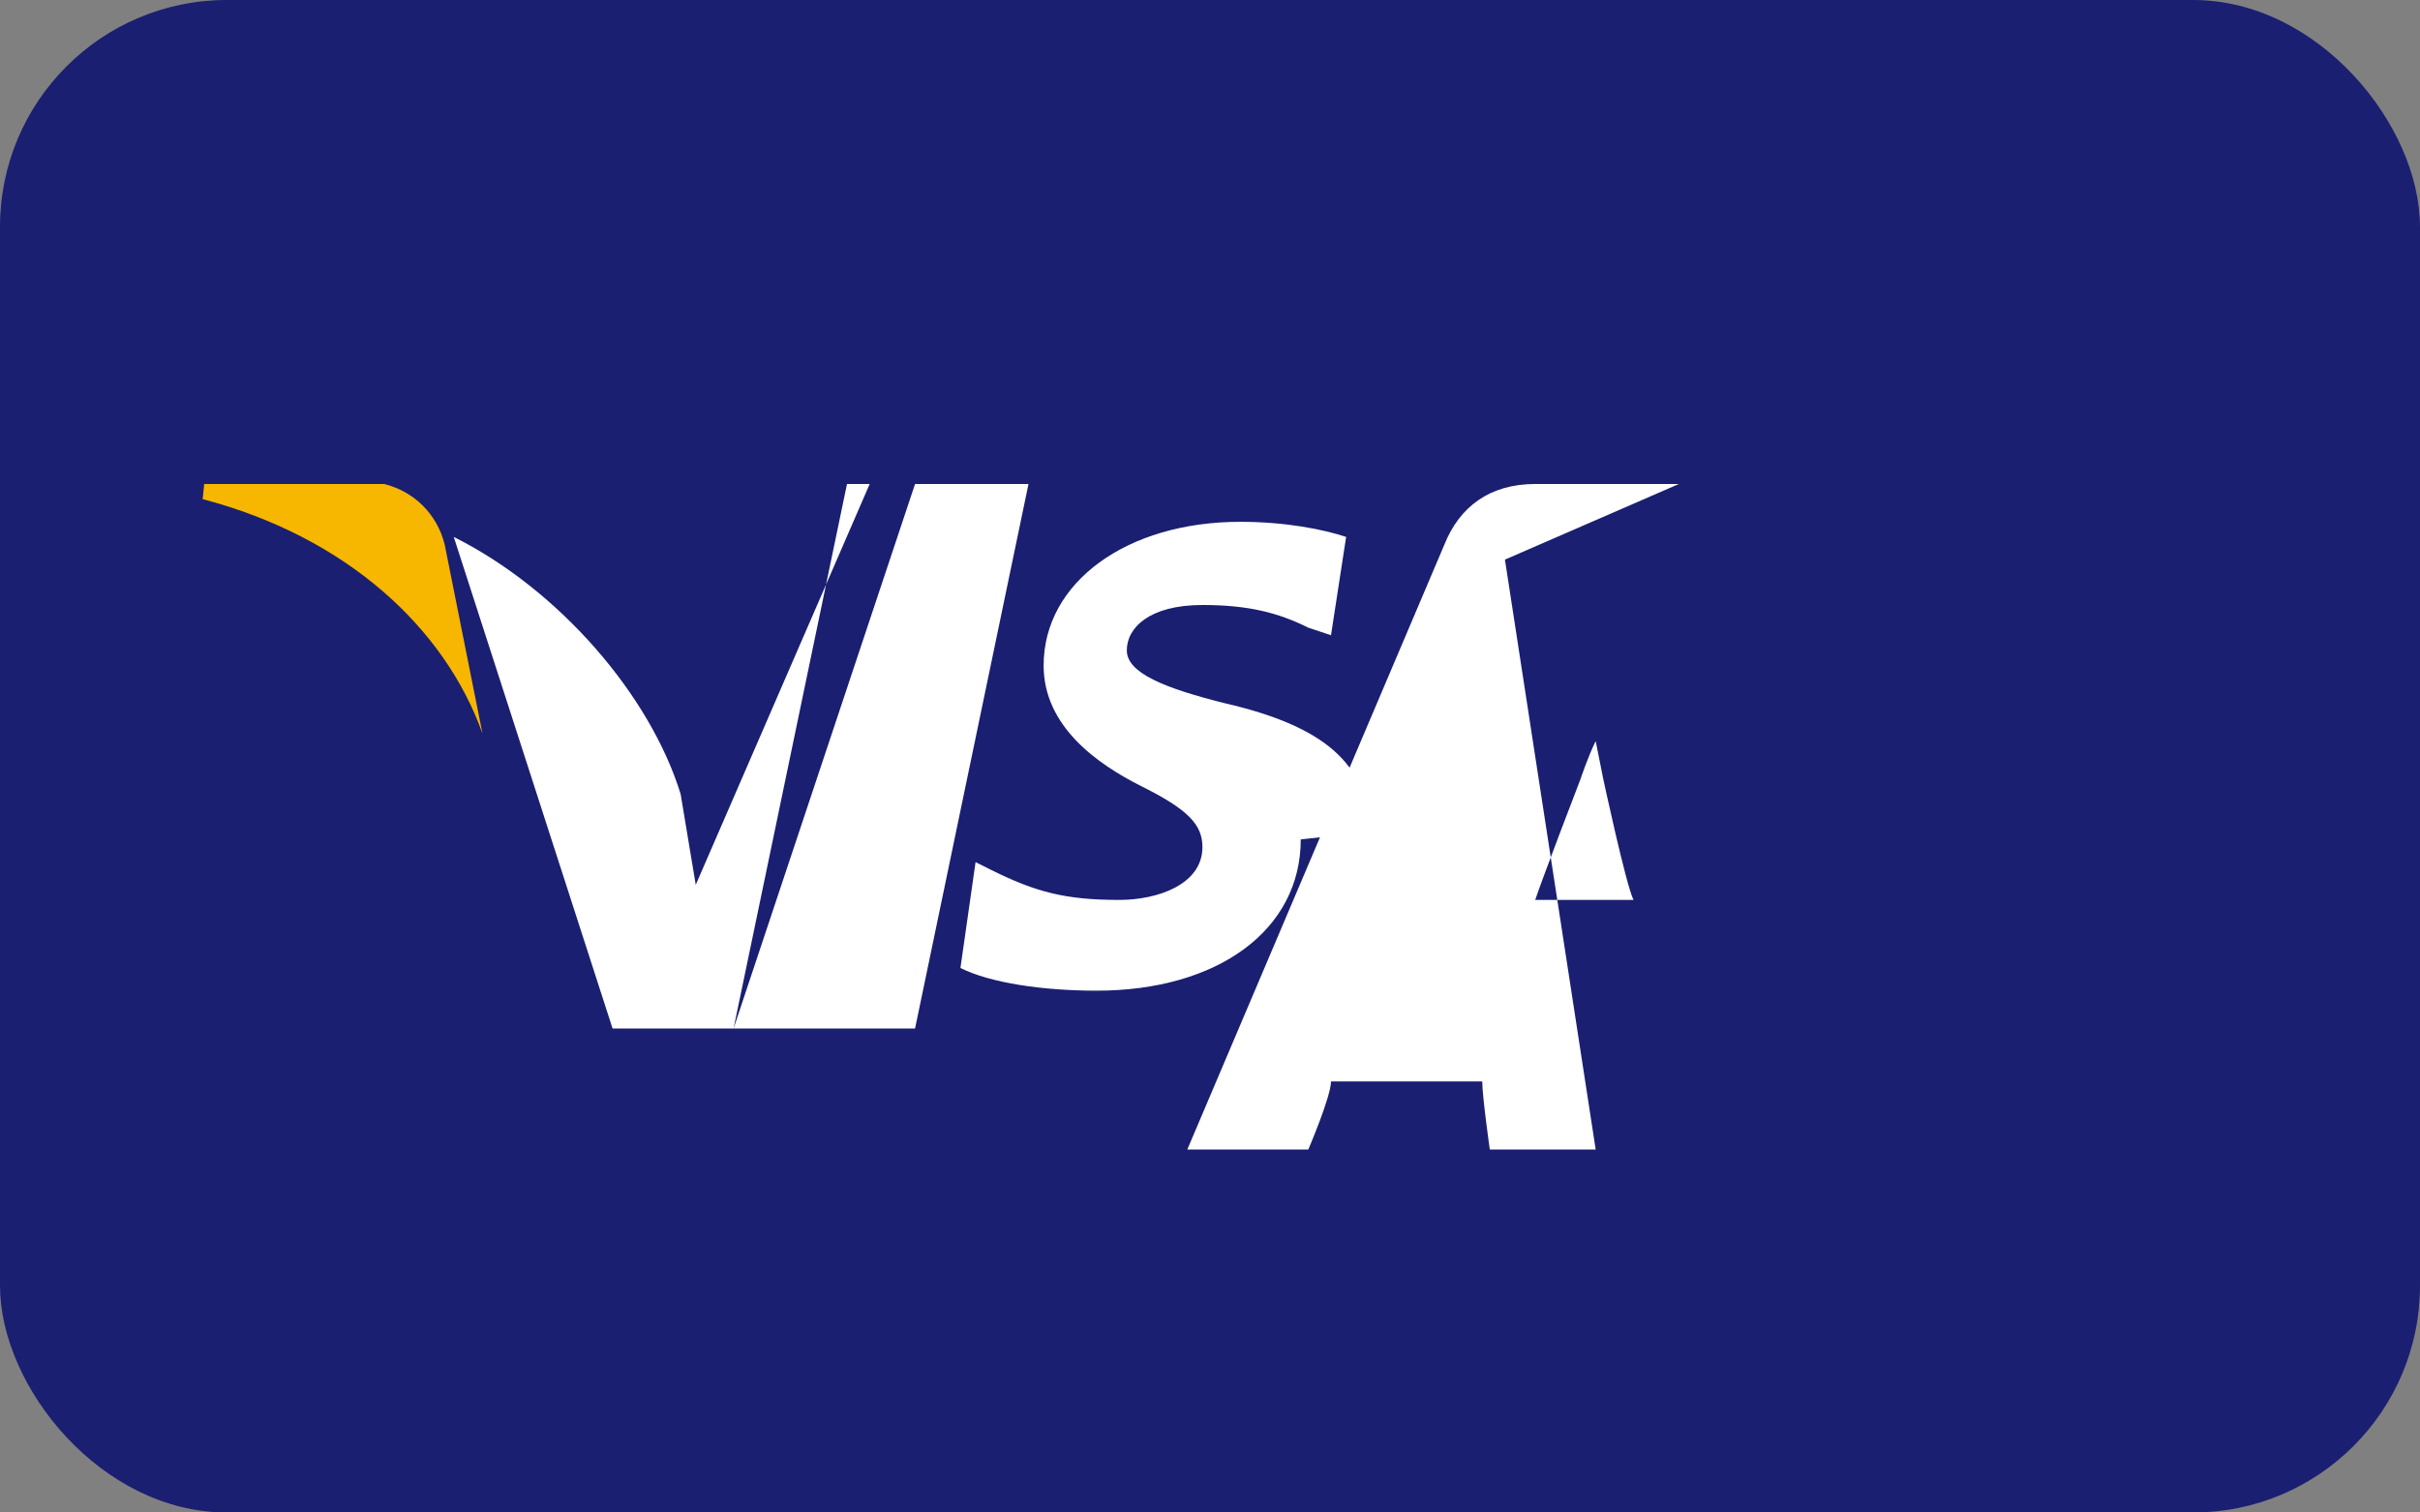 <svg width="32" height="20" viewBox="0 0 32 20" fill="none" xmlns="http://www.w3.org/2000/svg">
  <rect x="0" y="0" width="32" height="20" fill="#808080" stroke="none"/>
  <rect width="32" height="20" rx="3" fill="#1A1F71"/>
  <path d="M11.2 6.4h2.4l-1.5 7.2h-2.4l1.5-7.2zm6.9 4.6c0-.9-.6-1.4-1.9-1.7-.8-.2-1.3-.4-1.3-.7 0-.3.3-.6 1-.6.6 0 1 .1 1.4.3l.3.1.2-1.3c-.3-.1-.8-.2-1.4-.2-1.5 0-2.6.8-2.6 1.9 0 .8.7 1.3 1.3 1.6.6.3.8.5.8.8 0 .5-.6.7-1.1.7-.7 0-1.1-.1-1.7-.4l-.2-.1-.2 1.4c.4.2 1.1.3 1.8.3 1.6 0 2.7-.8 2.7-2zm4.1-4.6h-1.9c-.6 0-1 .3-1.2.8l-3.4 8h1.6s.3-.7.3-.9h2c0 .2.1.9.1.9h1.4l-1.2-7.8zm-1.9 5.5c.1-.3.6-1.6.6-1.6s.1-.3.2-.5l.1.5s.3 1.4.4 1.6h-1.3zm-8.8-5.5l-2.3 5.3-.2-1.2c-.4-1.3-1.6-2.7-3-3.4l2.1 6.5h1.6l2.4-7.2h-1.6z" fill="white"/>
  <path d="M6.4 6.4h-3.7l-.02.2c1.9.5 3.2 1.7 3.7 3.1l-.5-2.5c-.1-.4-.4-.7-.8-.8z" fill="#F7B600"/>
</svg>